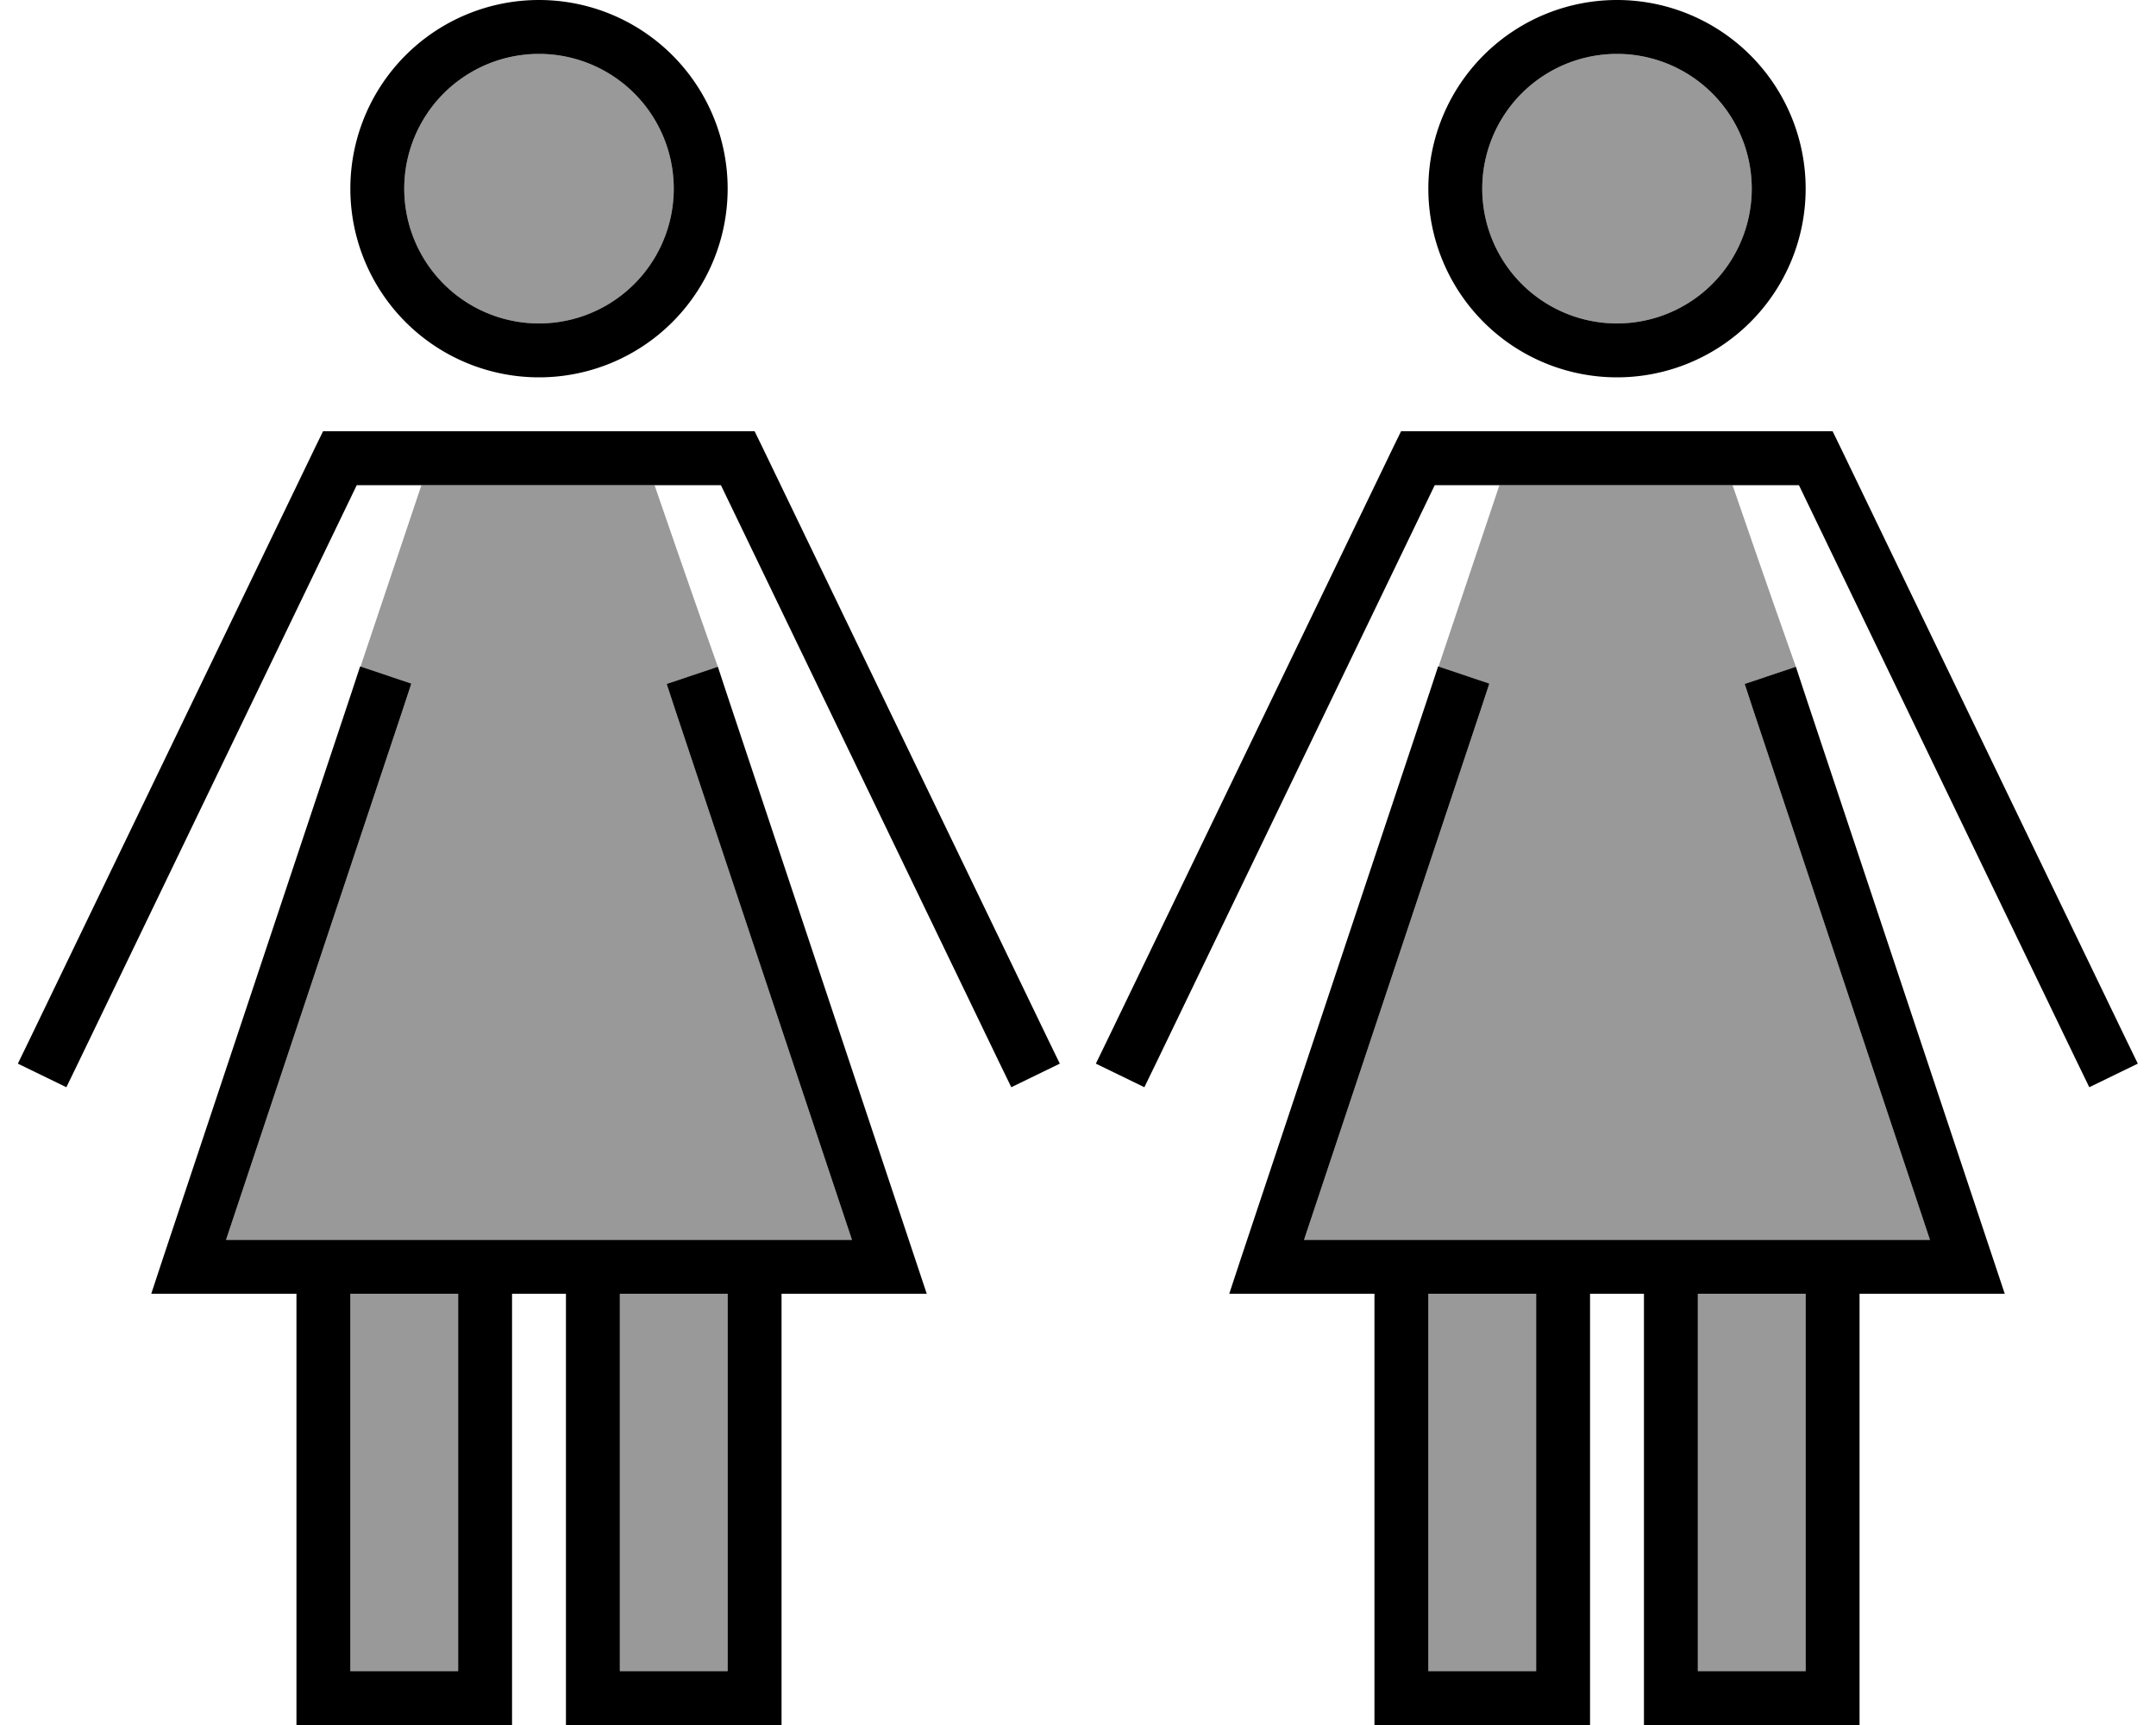 <svg xmlns="http://www.w3.org/2000/svg" viewBox="0 0 640 512"><!--! Font Awesome Pro 6.7.1 by @fontawesome - https://fontawesome.com License - https://fontawesome.com/license (Commercial License) Copyright 2024 Fonticons, Inc. --><defs><style>.fa-secondary{opacity:.4}</style></defs><path class="fa-secondary" d="M67.1 368l52.5-157.5 2.5-7.6-15.1-5L125.1 144l69.2 0c6.2 18 12.4 35.9 18.8 53.9l-15.2 5.1 2.5 7.6L252.9 368 232 368l-16 0-32 0-16 0-16 0-16 0-32 0-16 0-20.9 0zM104 384l32 0 0 112-32 0 0-112zM200 56a40 40 0 1 1 -80 0 40 40 0 1 1 80 0zM184 384l32 0 0 112-32 0 0-112zm203.1-16l52.5-157.5 2.5-7.6-15.1-5L445.1 144l69.2 0c6.2 18 12.4 35.9 18.8 53.9l-15.2 5.1 2.5 7.6L572.9 368 552 368l-16 0-32 0-16 0-16 0-16 0-32 0-16 0-20.9 0zM424 384l32 0 0 112-32 0 0-112zM520 56a40 40 0 1 1 -80 0 40 40 0 1 1 80 0zM504 384l32 0 0 112-32 0 0-112zm31.5-178.9c.2 .6 .4 1.2 .6 1.9l-.5-1.5-.1-.3z"/><path class="fa-primary" d="M120 56a40 40 0 1 1 80 0 40 40 0 1 1 -80 0zm96 0A56 56 0 1 0 104 56a56 56 0 1 0 112 0zM119.6 210.5l2.5-7.6-15.2-5.1-2.5 7.6-56 168L44.9 384 56 384l32 0 0 120 0 8 8 0 48 0 8 0 0-8 0-120 16 0 0 120 0 8 8 0 48 0 8 0 0-8 0-120 32 0 11.1 0-3.5-10.5-56-168-2.5-7.6-15.2 5.1 2.5 7.6L252.9 368 232 368l-16 0-32 0-16 0-16 0-16 0-32 0-16 0-20.9 0 52.5-157.5zM104 496l0-112 32 0 0 112-32 0zm80-112l32 0 0 112-32 0 0-112zM95.9 128l-2.2 4.5L8.8 308.5l-3.5 7.2 14.4 7 3.5-7.2L105.9 144l108.1 0 82.7 171.5 3.5 7.2 14.4-7-3.5-7.2-84.9-176-2.2-4.5-5 0-118.2 0-5 0zM440 56a40 40 0 1 1 80 0 40 40 0 1 1 -80 0zm96 0A56 56 0 1 0 424 56a56 56 0 1 0 112 0zM439.6 210.5l2.5-7.6-15.2-5.1-2.5 7.6-56 168L364.9 384l11.1 0 32 0 0 120 0 8 8 0 48 0 8 0 0-8 0-120 16 0 0 120 0 8 8 0 48 0 8 0 0-8 0-120 32 0 11.1 0-3.5-10.5-56-168-2.5-7.6-15.2 5.1 2.5 7.6L572.9 368 552 368l-16 0-32 0-16 0-16 0-16 0-32 0-16 0-20.9 0 52.5-157.5zM424 496l0-112 32 0 0 112-32 0zm80-112l32 0 0 112-32 0 0-112zM415.9 128l-2.2 4.5-84.9 176-3.5 7.2 14.4 7 3.5-7.2L425.9 144l108.1 0 82.7 171.5 3.5 7.2 14.4-7-3.5-7.2-84.9-176-2.2-4.5-5 0-118.2 0-5 0z"/></svg>